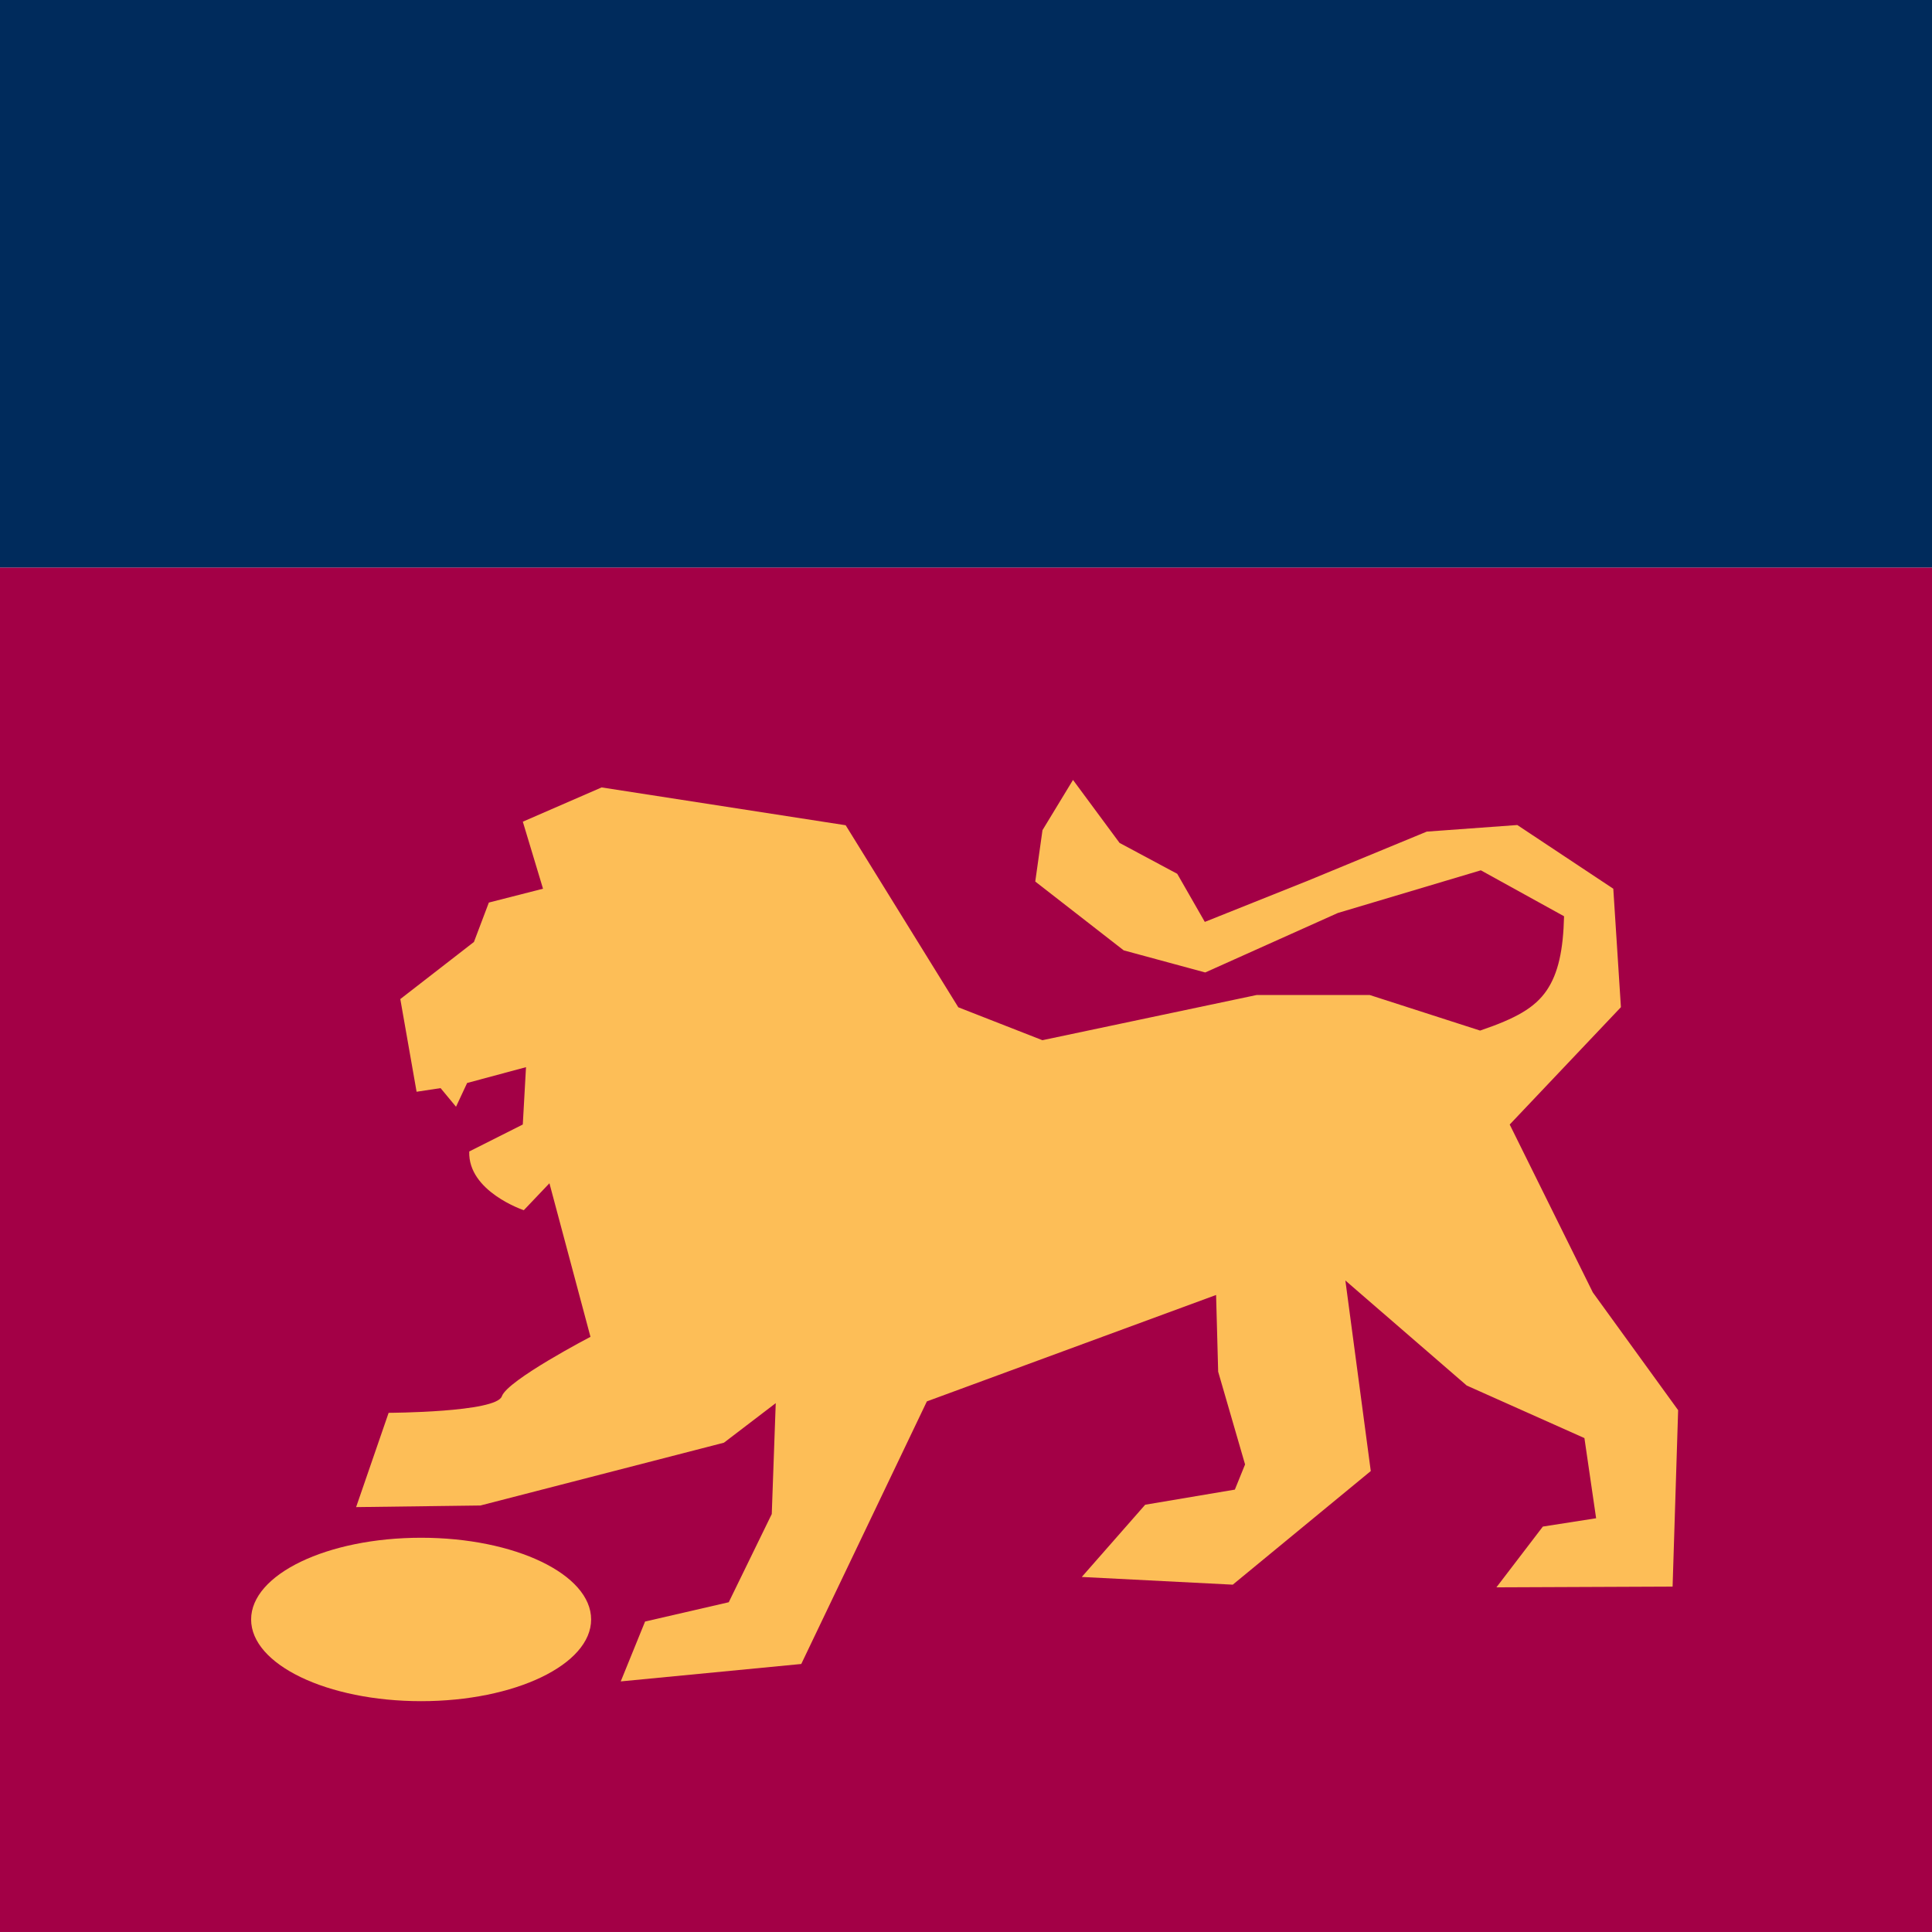 <?xml version="1.0" encoding="UTF-8" standalone="no"?>
<!-- Created with Inkscape (http://www.inkscape.org/) -->

<svg
   width="132.292mm"
   height="132.292mm"
   viewBox="0 0 132.292 132.292"
   version="1.1"
   id="svg1"
   inkscape:version="1.3.2 (1:1.3.2+202311252150+091e20ef0f)"
   sodipodi:docname="brisbane_icon.svg"
   xml:space="preserve"
   xmlns:inkscape="http://www.inkscape.org/namespaces/inkscape"
   xmlns:sodipodi="http://sodipodi.sourceforge.net/DTD/sodipodi-0.dtd"
   xmlns="http://www.w3.org/2000/svg"
   xmlns:svg="http://www.w3.org/2000/svg"><sodipodi:namedview
     id="namedview1"
     pagecolor="#ffffff"
     bordercolor="#000000"
     borderopacity="0.25"
     inkscape:showpageshadow="2"
     inkscape:pageopacity="0.0"
     inkscape:pagecheckerboard="0"
     inkscape:deskcolor="#d1d1d1"
     inkscape:document-units="mm"
     inkscape:zoom="0.68076823"
     inkscape:cx="344.46378"
     inkscape:cy="277.62753"
     inkscape:window-width="1363"
     inkscape:window-height="1066"
     inkscape:window-x="557"
     inkscape:window-y="27"
     inkscape:window-maximized="0"
     inkscape:current-layer="layer2" /><defs
     id="defs1" /><g
     inkscape:groupmode="layer"
     id="layer2"
     inkscape:label="Layer 2"
     transform="translate(-42.423,-21.554)"><rect
       style="fill:#a30046;fill-opacity:1;stroke-width:0.516;stroke-linecap:round;stroke-linejoin:round"
       id="rect5"
       width="132.292"
       height="93.433"
       x="42.423"
       y="60.412" /><rect
       style="fill:#002b5c;fill-opacity:1;stroke-width:0.568;stroke-linecap:round;stroke-linejoin:round"
       id="rect3-2"
       width="132.292"
       height="38.858"
       x="42.423"
       y="21.554" /><path
       style="fill:#fdbe57;fill-opacity:1;stroke-width:0.5;stroke-linecap:round;stroke-linejoin:round"
       d="m 115.896,74.959 3.188,4.313 3.95,2.116 1.887,3.292 7.038,-2.812 8.159,-3.37 6.2,-0.451 6.574,4.362 0.522,8.111 -7.615,8.035 5.692,11.498 5.841,8.061 -0.379,12.082 -12.064,0.05 3.18,-4.161 3.647,-0.57 -0.801,-5.489 -8.058,-3.598 -8.31,-7.191 1.739,13.046 -9.45,7.78 -10.339,-0.528 4.342,-4.946 6.14,-1.035 0.699,-1.724 -1.842,-6.351 -0.142,-5.253 -19.804,7.287 -8.601,17.981 -12.361,1.193 1.666,-4.1 5.73,-1.321 2.945,-6.039 0.272,-7.593 -3.546,2.707 -16.675,4.301 -8.512,0.11 2.226,-6.456 c 0,0 7.37,-0.026 7.753,-1.132 0.383,-1.106 6.068,-4.072 6.068,-4.072 l -2.81,-10.515 -1.755,1.845 c 0,0 -3.833,-1.278 -3.736,-4.022 l 3.667,-1.846 0.22,-3.927 -4.032,1.084 -0.76,1.627 -1.057,-1.276 -1.643,0.249 -1.115,-6.346 5.042,-3.911 1.021,-2.698 3.709,-0.948 -1.383,-4.589 5.396,-2.347 16.711,2.59 7.713,12.466 5.758,2.253 14.672,-3.095 h 7.738 l 7.561,2.436 c 2.457,-0.834 3.745,-1.561 4.555,-2.745 0.803,-1.173 1.14,-2.795 1.194,-5.083 l -5.698,-3.146 -9.792,2.922 -9.08,4.073 -5.581,-1.513 -6.058,-4.713 0.495,-3.518 z"
       id="path4"
       sodipodi:nodetypes="ccccccccccccccccccccccccccccccccccccccsccccccccccccccccccccccscccccccc" /><ellipse
       style="fill:#fdbe57;fill-opacity:1;stroke-width:0.526;stroke-linecap:round;stroke-linejoin:round"
       id="path5"
       cx="71.259"
       cy="132.445"
       rx="11.641"
       ry="5.595" /></g><g
     inkscape:label="Layer 1"
     inkscape:groupmode="layer"
     id="layer1"
     transform="translate(-42.423,-21.554)" /></svg>

